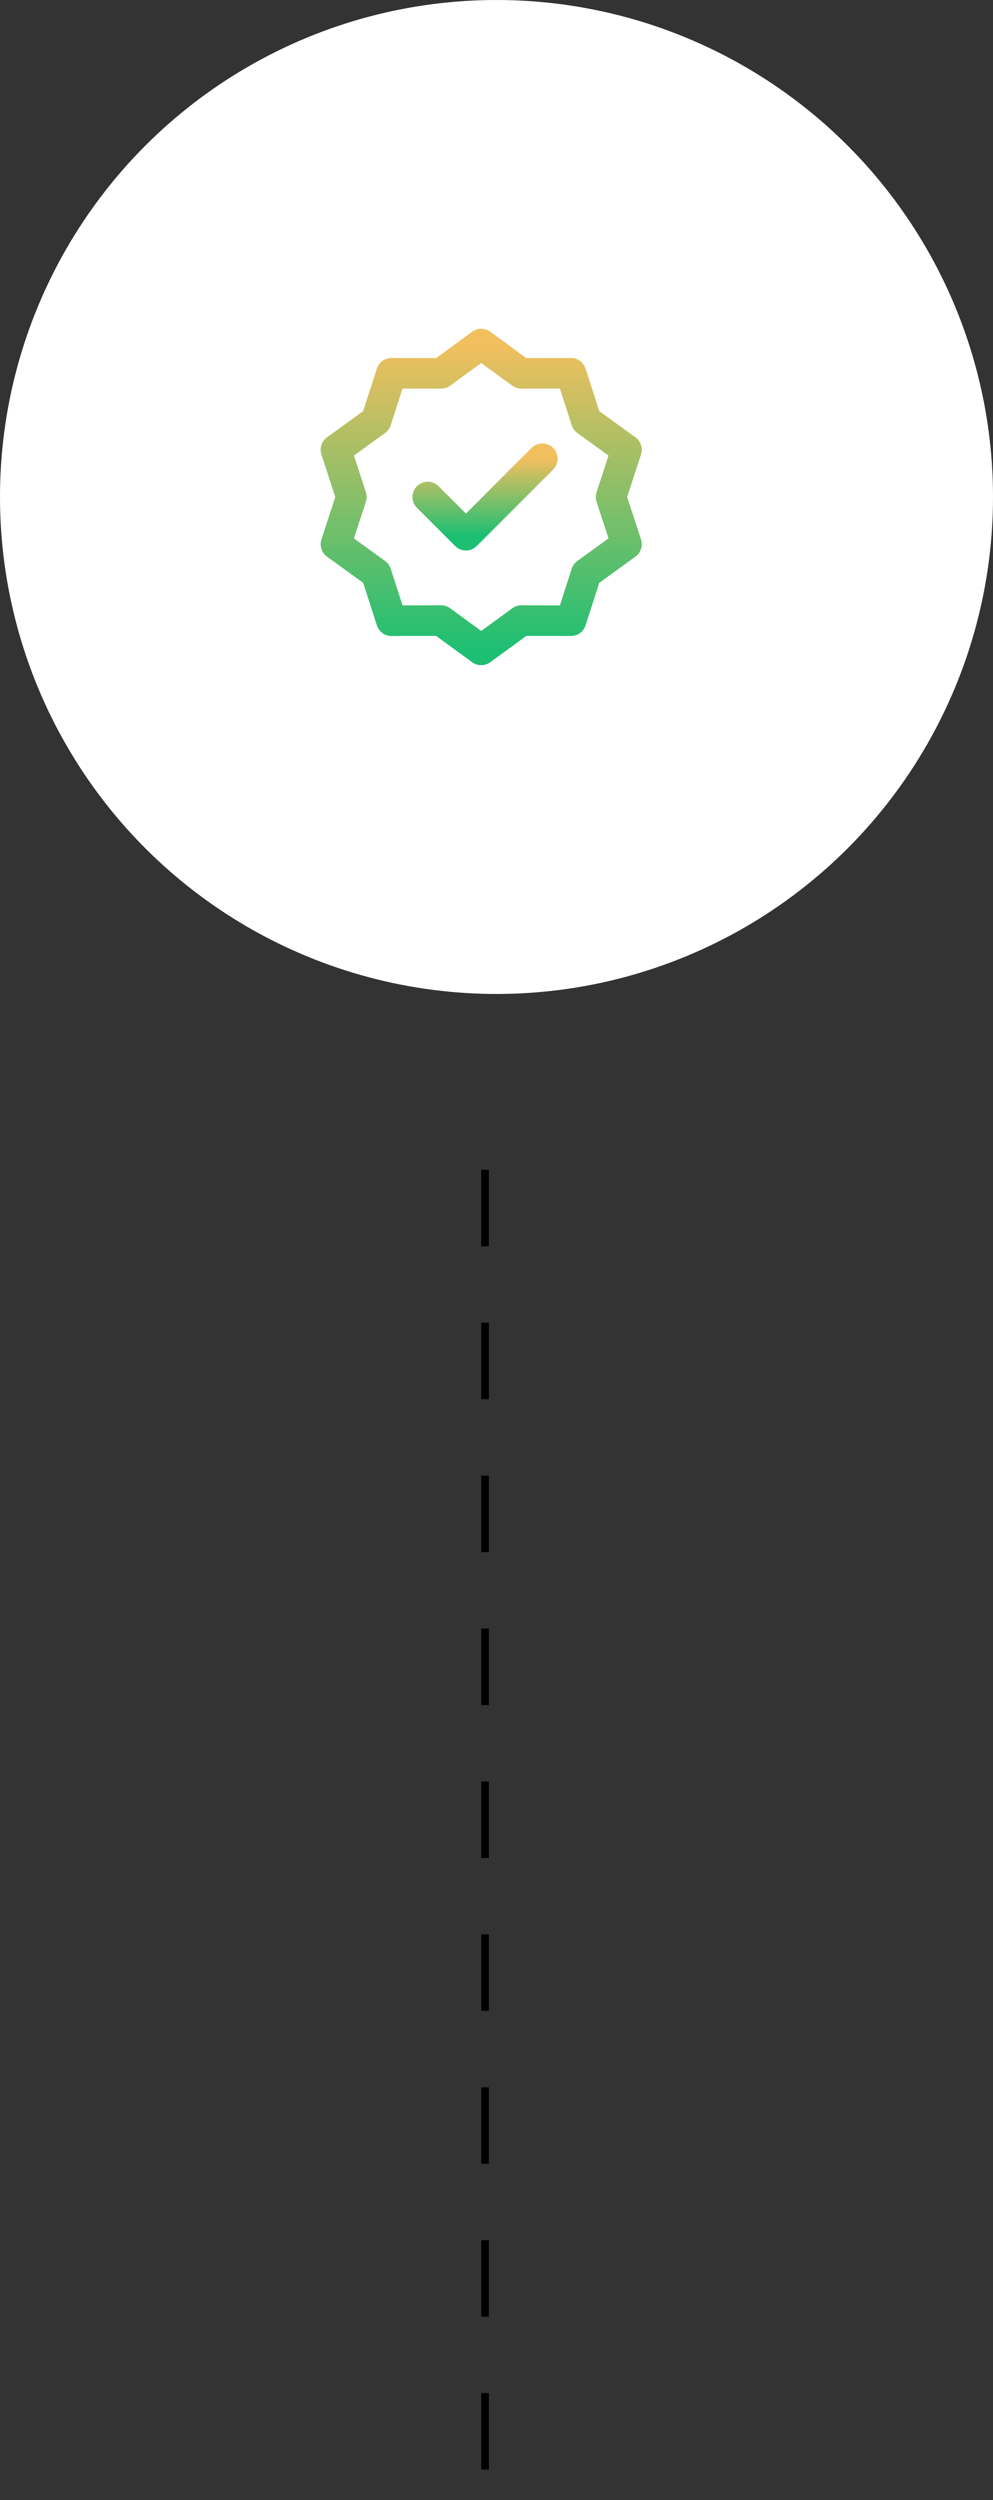<svg width="130" height="327" viewBox="0 0 130 327" fill="none" xmlns="http://www.w3.org/2000/svg">
<rect x="0" y="0" width="130" height="327" fill="#333333" stroke="none"/>
<circle cx="65" cy="65" r="65" fill="white"/>
<path d="M62.999 45L68.252 48.832L74.755 48.82L76.752 55.008L82.02 58.82L79.999 65L82.02 71.18L76.752 74.992L74.755 81.18L68.252 81.168L62.999 85L57.746 81.168L51.243 81.18L49.246 74.992L43.978 71.18L45.999 65L43.978 58.82L49.246 55.008L51.243 48.82L57.746 48.832L62.999 45Z" stroke="url(#paint0_linear_0_1)" stroke-width="4" stroke-linecap="round" stroke-linejoin="round"/>
<path d="M56 65L61 70L71 60" stroke="url(#paint1_linear_0_1)" stroke-width="4" stroke-linecap="round" stroke-linejoin="round"/>
<line x1="63.5" y1="153" x2="63.5" y2="326.026" stroke="black" stroke-dasharray="10 10"/>
<defs>
<linearGradient id="paint0_linear_0_1" x1="62.999" y1="45" x2="62.999" y2="85" gradientUnits="userSpaceOnUse">
<stop stop-color="#F2BF5E"/>
<stop offset="1" stop-color="#1DBF73"/>
</linearGradient>
<linearGradient id="paint1_linear_0_1" x1="63.5" y1="60" x2="63.5" y2="70" gradientUnits="userSpaceOnUse">
<stop stop-color="#F2BF5E"/>
<stop offset="1" stop-color="#1DBF73"/>
</linearGradient>
</defs>
</svg>
